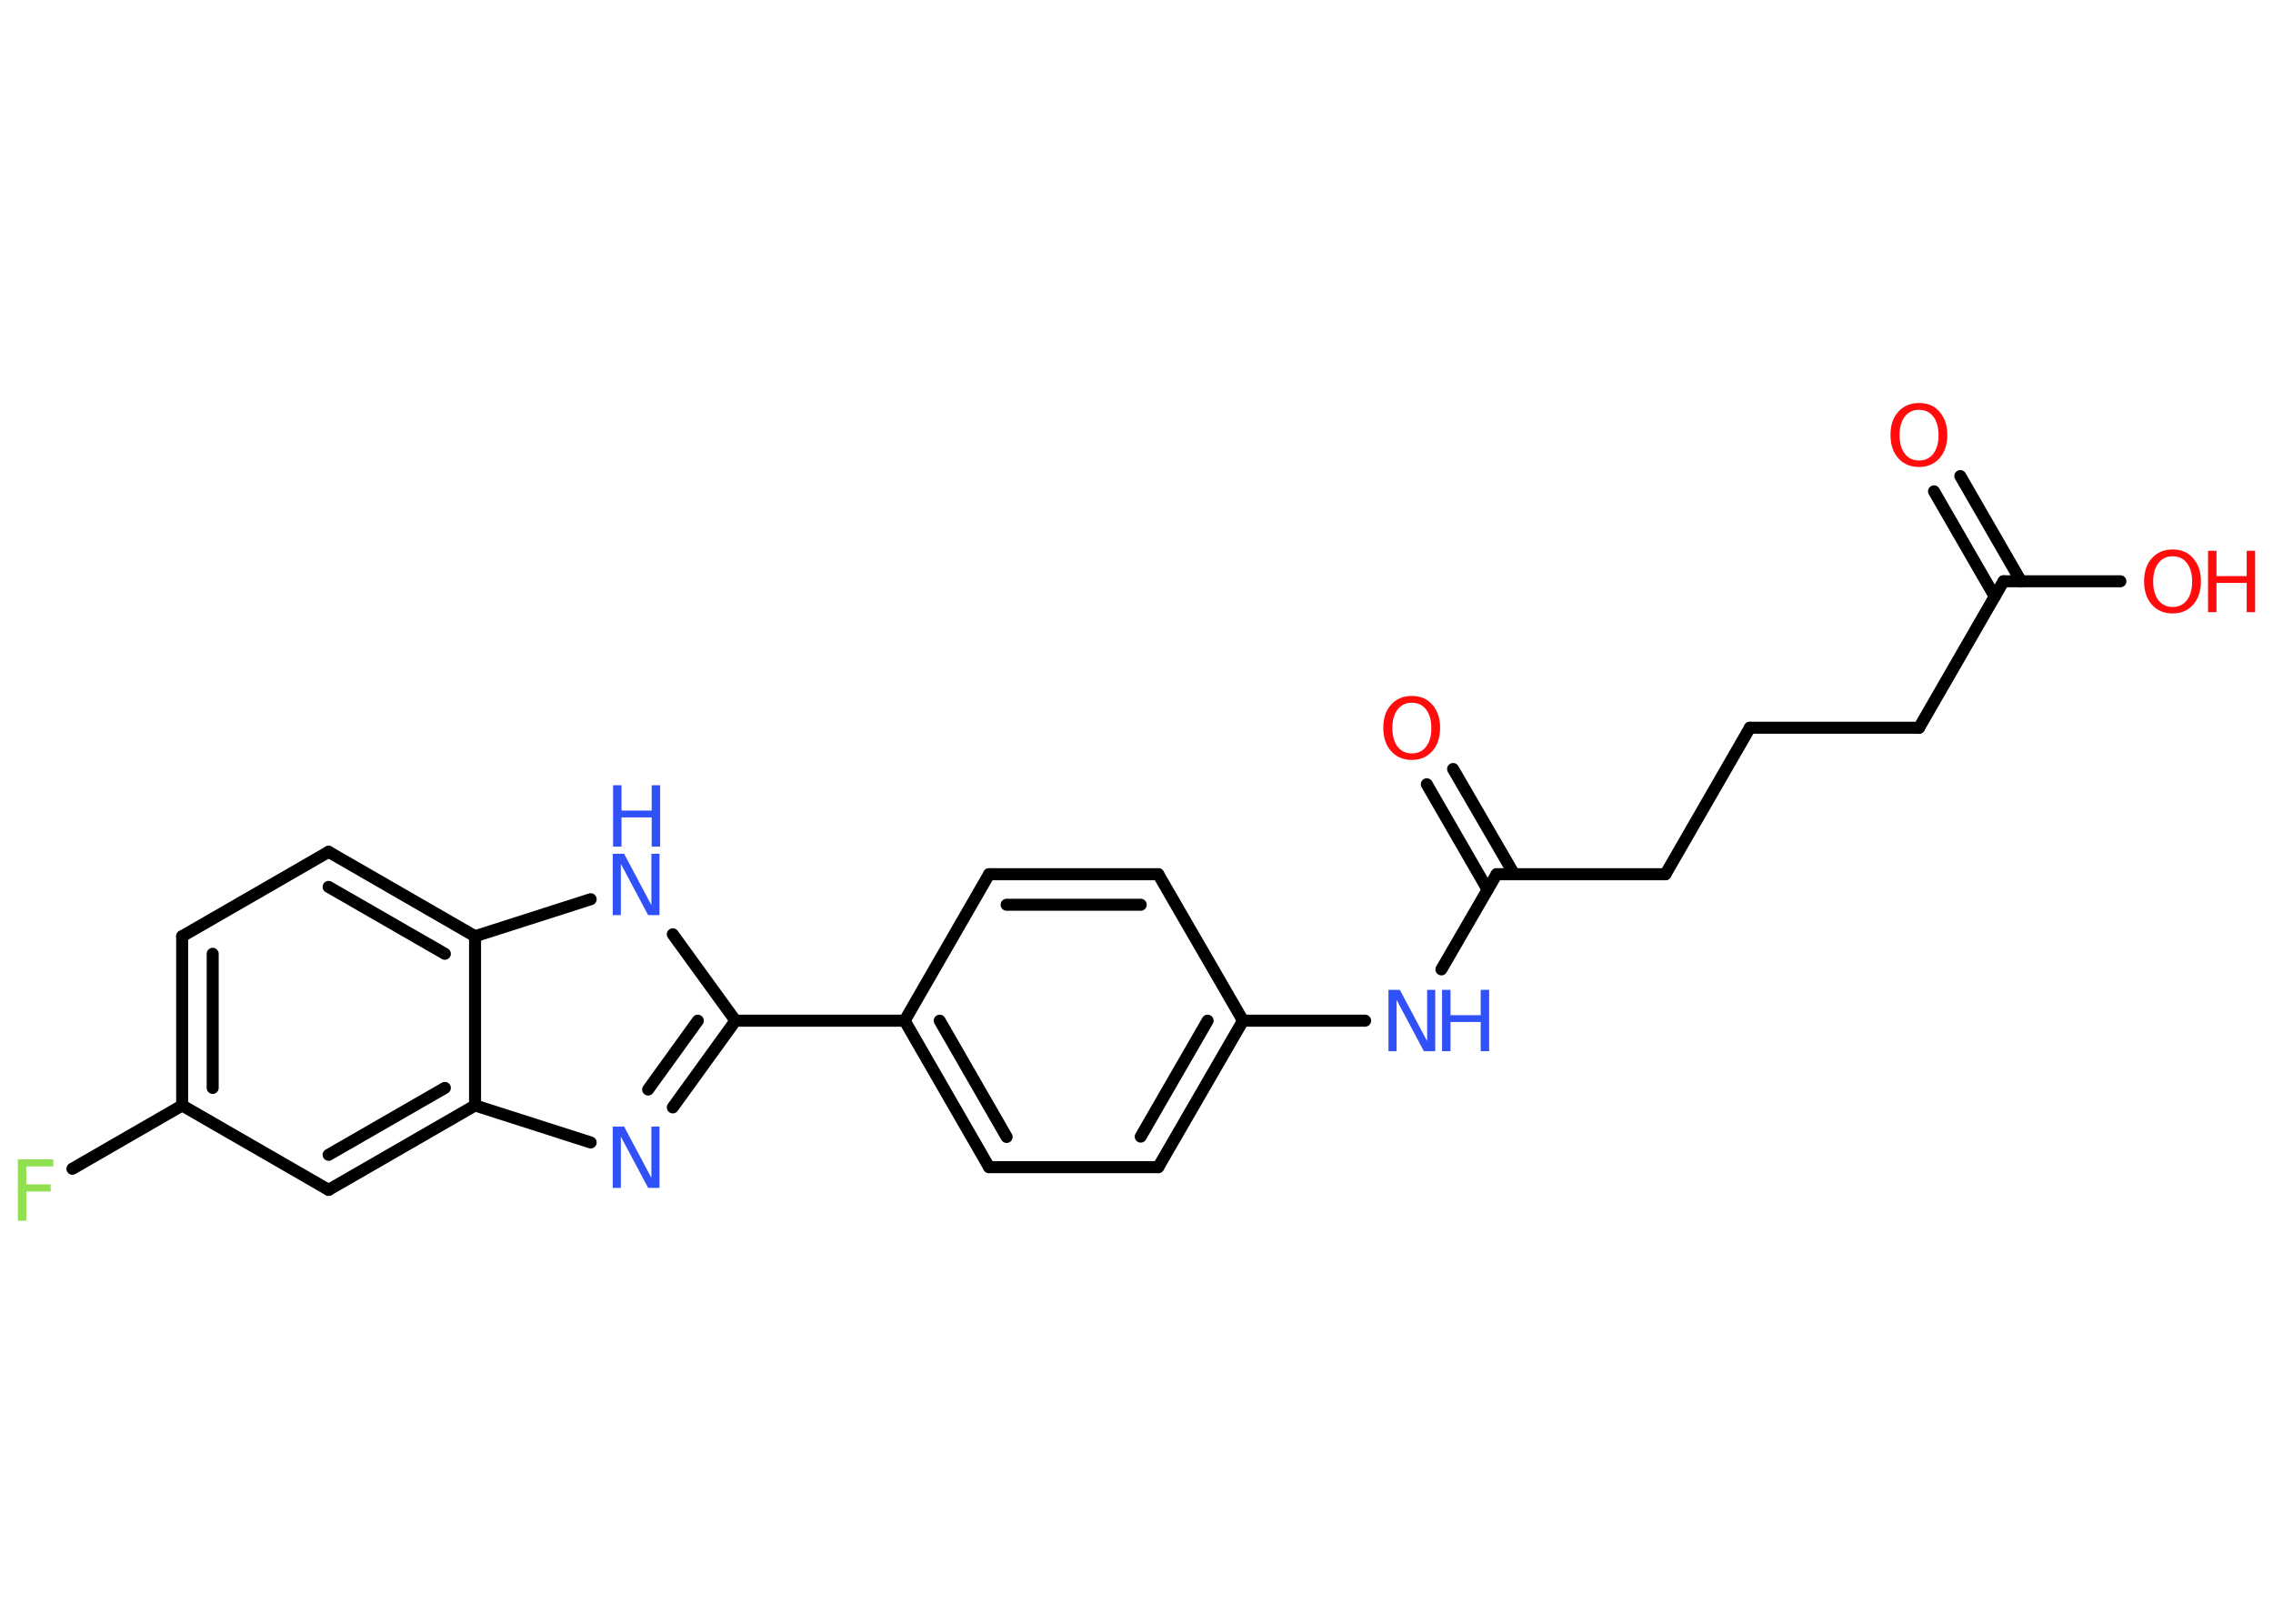 <?xml version='1.0' encoding='UTF-8'?>
<!DOCTYPE svg PUBLIC "-//W3C//DTD SVG 1.1//EN" "http://www.w3.org/Graphics/SVG/1.1/DTD/svg11.dtd">
<svg version='1.2' xmlns='http://www.w3.org/2000/svg' xmlns:xlink='http://www.w3.org/1999/xlink' width='70.0mm' height='50.0mm' viewBox='0 0 70.0 50.0'>
  <desc>Generated by the Chemistry Development Kit (http://github.com/cdk)</desc>
  <g stroke-linecap='round' stroke-linejoin='round' stroke='#000000' stroke-width='.37' fill='#3050F8'>
    <rect x='.0' y='.0' width='70.0' height='50.0' fill='#FFFFFF' stroke='none'/>
    <g id='mol1' class='mol'>
      <g id='mol1bnd1' class='bond'>
        <line x1='60.37' y1='14.66' x2='62.24' y2='17.9'/>
        <line x1='59.56' y1='15.13' x2='61.43' y2='18.37'/>
      </g>
      <line id='mol1bnd2' class='bond' x1='61.7' y1='17.9' x2='65.3' y2='17.9'/>
      <line id='mol1bnd3' class='bond' x1='61.7' y1='17.9' x2='59.1' y2='22.41'/>
      <line id='mol1bnd4' class='bond' x1='59.1' y1='22.41' x2='53.89' y2='22.41'/>
      <line id='mol1bnd5' class='bond' x1='53.89' y1='22.41' x2='51.29' y2='26.92'/>
      <line id='mol1bnd6' class='bond' x1='51.29' y1='26.92' x2='46.09' y2='26.92'/>
      <g id='mol1bnd7' class='bond'>
        <line x1='45.81' y1='27.39' x2='43.94' y2='24.15'/>
        <line x1='46.63' y1='26.92' x2='44.75' y2='23.68'/>
      </g>
      <line id='mol1bnd8' class='bond' x1='46.09' y1='26.92' x2='44.39' y2='29.85'/>
      <line id='mol1bnd9' class='bond' x1='42.04' y1='31.43' x2='38.28' y2='31.43'/>
      <g id='mol1bnd10' class='bond'>
        <line x1='35.67' y1='35.94' x2='38.28' y2='31.43'/>
        <line x1='35.13' y1='35.0' x2='37.19' y2='31.43'/>
      </g>
      <line id='mol1bnd11' class='bond' x1='35.67' y1='35.94' x2='30.46' y2='35.94'/>
      <g id='mol1bnd12' class='bond'>
        <line x1='27.86' y1='31.43' x2='30.46' y2='35.94'/>
        <line x1='28.94' y1='31.43' x2='31.0' y2='35.01'/>
      </g>
      <line id='mol1bnd13' class='bond' x1='27.86' y1='31.43' x2='22.65' y2='31.43'/>
      <g id='mol1bnd14' class='bond'>
        <line x1='20.72' y1='34.1' x2='22.65' y2='31.43'/>
        <line x1='19.96' y1='33.55' x2='21.49' y2='31.43'/>
      </g>
      <line id='mol1bnd15' class='bond' x1='18.19' y1='35.18' x2='14.63' y2='34.04'/>
      <g id='mol1bnd16' class='bond'>
        <line x1='10.12' y1='36.64' x2='14.63' y2='34.04'/>
        <line x1='10.12' y1='35.56' x2='13.7' y2='33.5'/>
      </g>
      <line id='mol1bnd17' class='bond' x1='10.12' y1='36.64' x2='5.61' y2='34.04'/>
      <line id='mol1bnd18' class='bond' x1='5.61' y1='34.04' x2='2.23' y2='35.99'/>
      <g id='mol1bnd19' class='bond'>
        <line x1='5.61' y1='28.83' x2='5.61' y2='34.04'/>
        <line x1='6.55' y1='29.37' x2='6.55' y2='33.5'/>
      </g>
      <line id='mol1bnd20' class='bond' x1='5.61' y1='28.83' x2='10.12' y2='26.23'/>
      <g id='mol1bnd21' class='bond'>
        <line x1='14.63' y1='28.83' x2='10.12' y2='26.23'/>
        <line x1='13.7' y1='29.37' x2='10.12' y2='27.31'/>
      </g>
      <line id='mol1bnd22' class='bond' x1='14.63' y1='34.04' x2='14.63' y2='28.83'/>
      <line id='mol1bnd23' class='bond' x1='14.63' y1='28.83' x2='18.19' y2='27.69'/>
      <line id='mol1bnd24' class='bond' x1='22.65' y1='31.43' x2='20.72' y2='28.77'/>
      <line id='mol1bnd25' class='bond' x1='27.86' y1='31.43' x2='30.46' y2='26.92'/>
      <g id='mol1bnd26' class='bond'>
        <line x1='35.67' y1='26.92' x2='30.46' y2='26.92'/>
        <line x1='35.13' y1='27.86' x2='31.0' y2='27.86'/>
      </g>
      <line id='mol1bnd27' class='bond' x1='38.28' y1='31.43' x2='35.67' y2='26.92'/>
      <path id='mol1atm1' class='atom' d='M59.1 12.62q-.28 .0 -.44 .21q-.16 .21 -.16 .57q.0 .36 .16 .57q.16 .21 .44 .21q.28 .0 .44 -.21q.16 -.21 .16 -.57q.0 -.36 -.16 -.57q-.16 -.21 -.44 -.21zM59.1 12.41q.4 .0 .63 .27q.24 .27 .24 .71q.0 .45 -.24 .72q-.24 .27 -.63 .27q-.4 .0 -.64 -.27q-.24 -.27 -.24 -.72q.0 -.45 .24 -.71q.24 -.27 .64 -.27z' stroke='none' fill='#FF0D0D'/>
      <g id='mol1atm3' class='atom'>
        <path d='M66.91 17.13q-.28 .0 -.44 .21q-.16 .21 -.16 .57q.0 .36 .16 .57q.16 .21 .44 .21q.28 .0 .44 -.21q.16 -.21 .16 -.57q.0 -.36 -.16 -.57q-.16 -.21 -.44 -.21zM66.91 16.92q.4 .0 .63 .27q.24 .27 .24 .71q.0 .45 -.24 .72q-.24 .27 -.63 .27q-.4 .0 -.64 -.27q-.24 -.27 -.24 -.72q.0 -.45 .24 -.71q.24 -.27 .64 -.27z' stroke='none' fill='#FF0D0D'/>
        <path d='M68.0 16.96h.26v.78h.93v-.78h.26v1.89h-.26v-.9h-.93v.9h-.26v-1.89z' stroke='none' fill='#FF0D0D'/>
      </g>
      <path id='mol1atm8' class='atom' d='M43.48 21.64q-.28 .0 -.44 .21q-.16 .21 -.16 .57q.0 .36 .16 .57q.16 .21 .44 .21q.28 .0 .44 -.21q.16 -.21 .16 -.57q.0 -.36 -.16 -.57q-.16 -.21 -.44 -.21zM43.48 21.43q.4 .0 .63 .27q.24 .27 .24 .71q.0 .45 -.24 .72q-.24 .27 -.63 .27q-.4 .0 -.64 -.27q-.24 -.27 -.24 -.72q.0 -.45 .24 -.71q.24 -.27 .64 -.27z' stroke='none' fill='#FF0D0D'/>
      <g id='mol1atm9' class='atom'>
        <path d='M42.77 30.48h.34l.84 1.58v-1.58h.25v1.89h-.35l-.84 -1.58v1.58h-.25v-1.89z' stroke='none'/>
        <path d='M44.41 30.48h.26v.78h.93v-.78h.26v1.89h-.26v-.9h-.93v.9h-.26v-1.89z' stroke='none'/>
      </g>
      <path id='mol1atm15' class='atom' d='M18.88 34.69h.34l.84 1.58v-1.58h.25v1.89h-.35l-.84 -1.58v1.58h-.25v-1.89z' stroke='none'/>
      <path id='mol1atm19' class='atom' d='M.56 35.7h1.08v.22h-.83v.55h.75v.22h-.75v.9h-.26v-1.89z' stroke='none' fill='#90E050'/>
      <g id='mol1atm23' class='atom'>
        <path d='M18.88 26.29h.34l.84 1.58v-1.58h.25v1.89h-.35l-.84 -1.58v1.58h-.25v-1.89z' stroke='none'/>
        <path d='M18.88 24.18h.26v.78h.93v-.78h.26v1.89h-.26v-.9h-.93v.9h-.26v-1.89z' stroke='none'/>
      </g>
    </g>
  </g>
</svg>
